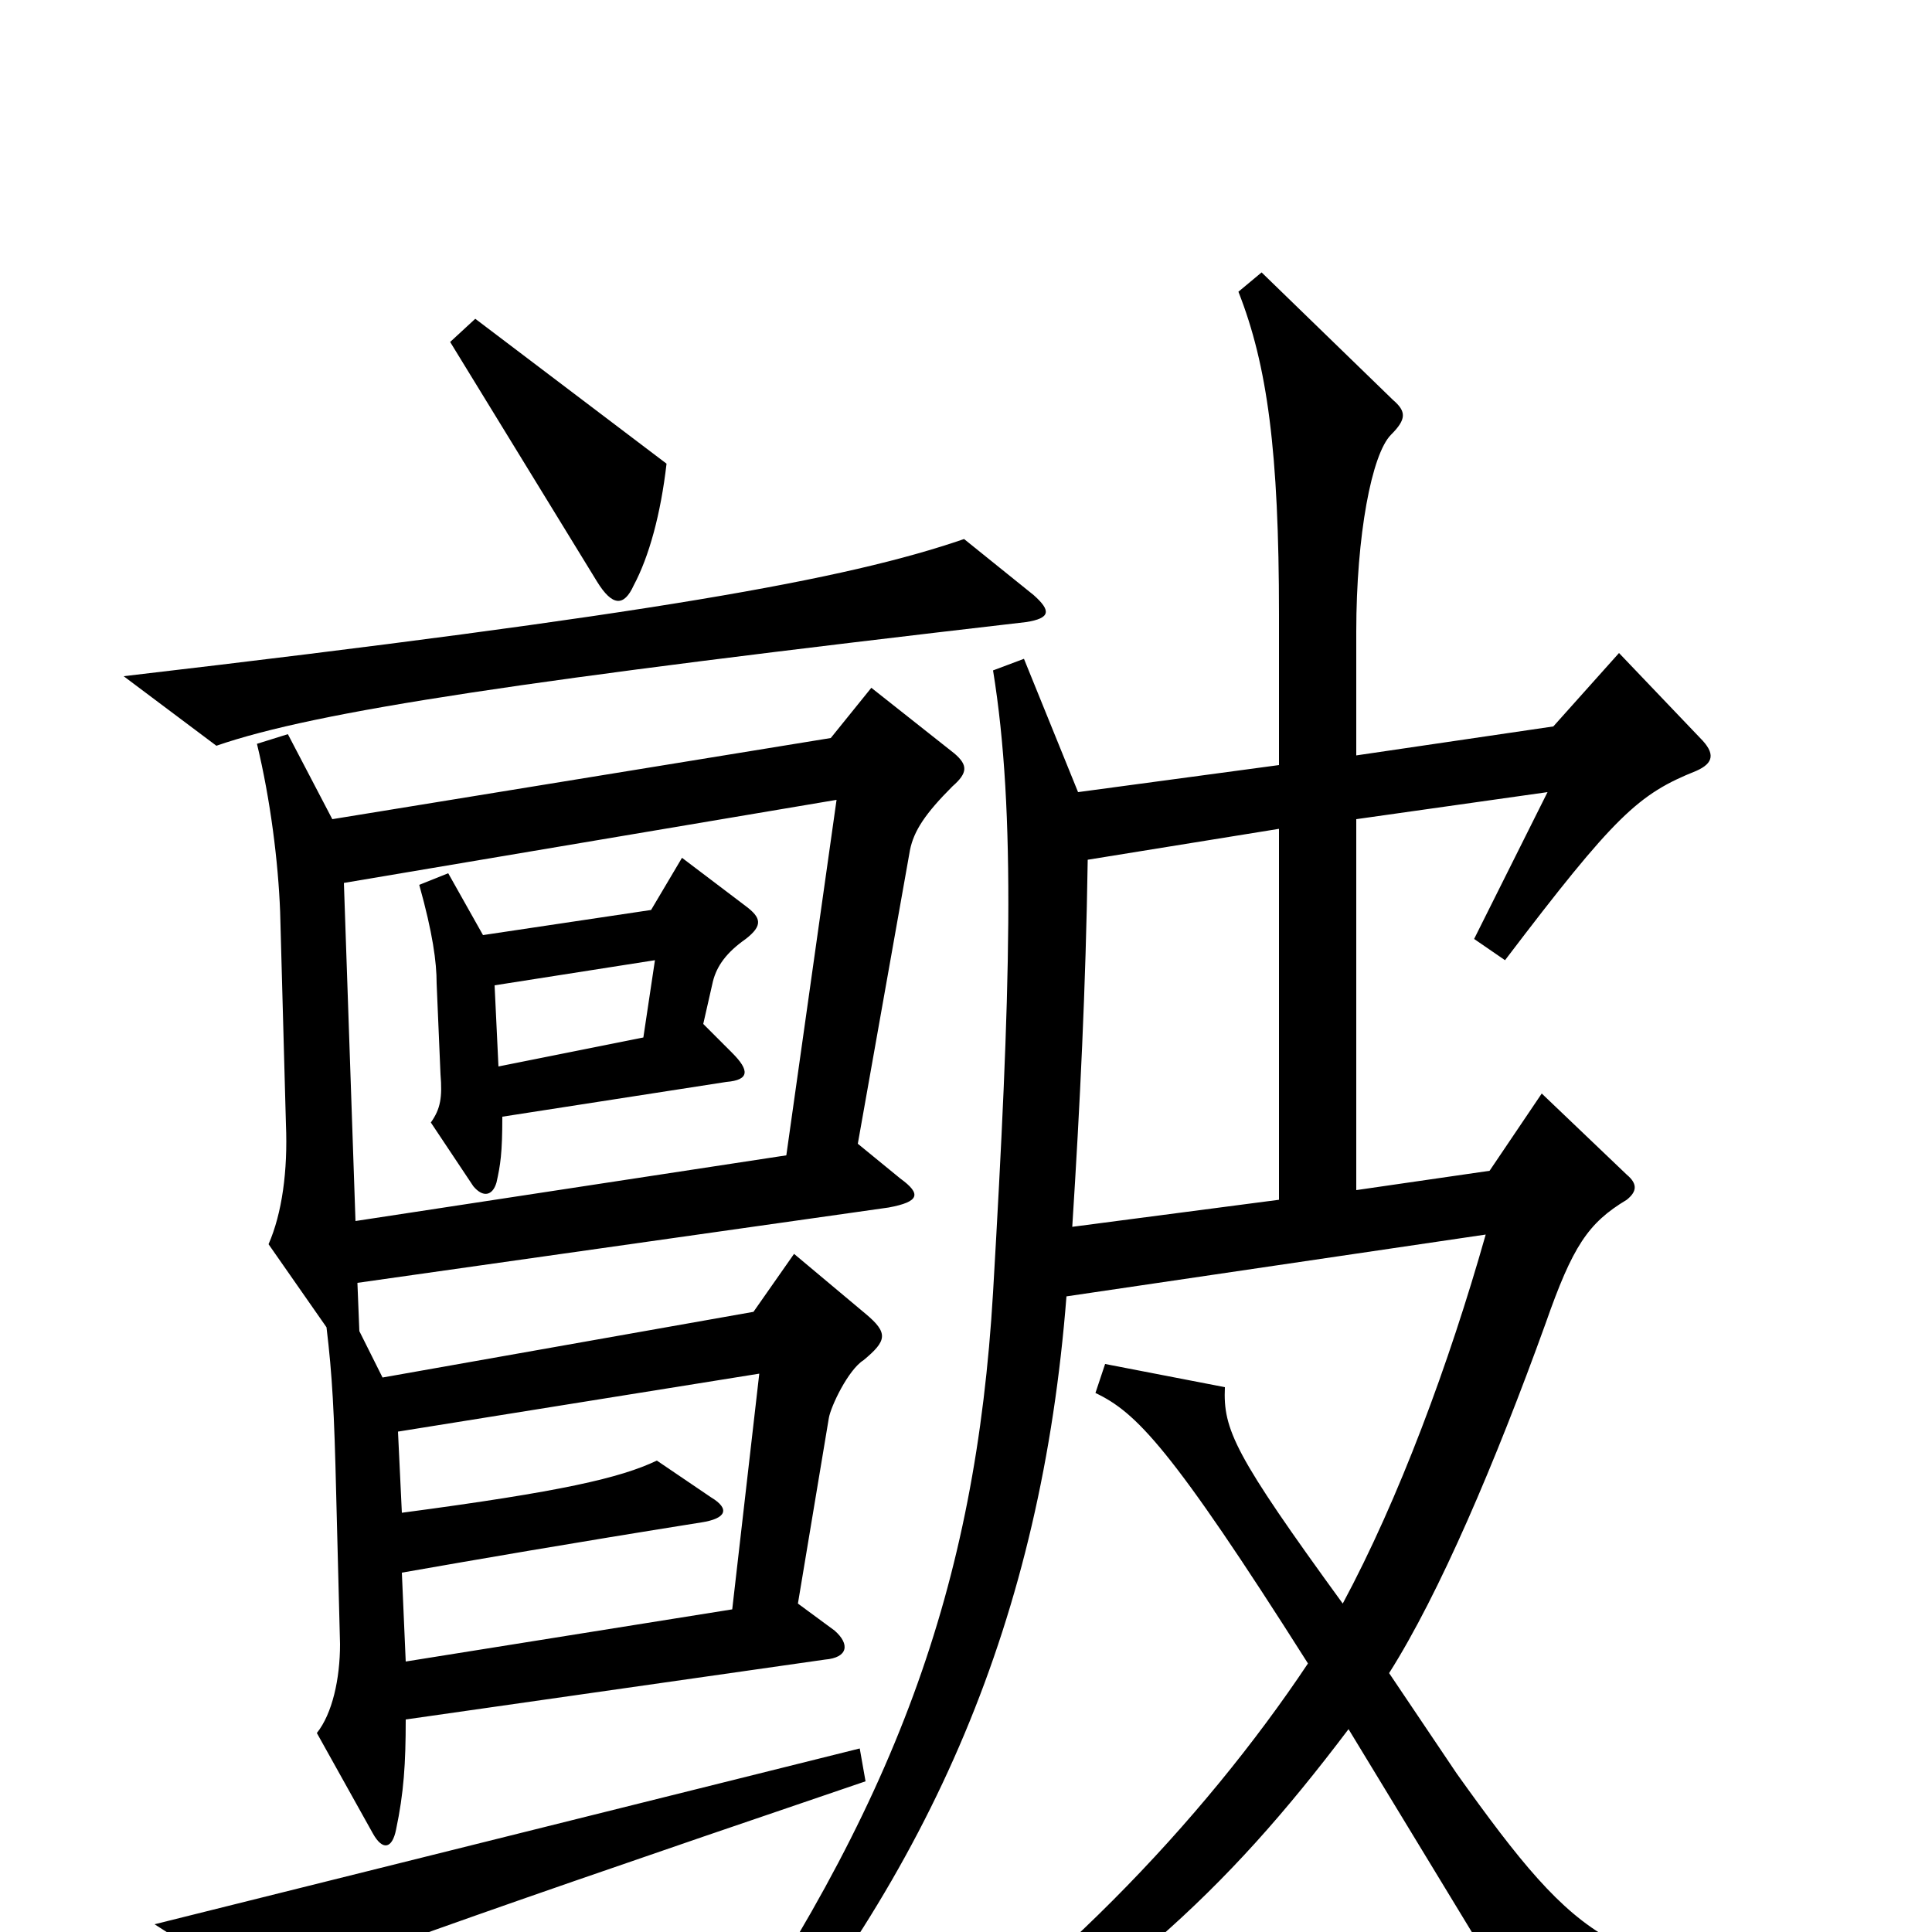 <svg xmlns="http://www.w3.org/2000/svg" viewBox="0 -1000 1000 1000">
	<path fill="#000000" d="M345 -760L246 -835L233 -823L309 -699C317 -686 323 -686 328 -697C336 -712 342 -734 345 -760ZM535 -692L499 -721C438 -700 338 -682 64 -650L112 -614C164 -632 272 -648 531 -678C544 -680 544 -684 535 -692ZM947 24C836 20 819 9 754 -82L719 -134C745 -175 774 -243 800 -315C814 -355 822 -367 842 -379C847 -383 848 -387 842 -392L798 -434L771 -394L702 -384V-576L801 -590L763 -514L779 -503C836 -578 848 -589 878 -601C887 -605 888 -610 880 -618L838 -662L804 -624L702 -609V-673C702 -723 710 -765 720 -775C728 -783 728 -787 721 -793L653 -859L641 -849C656 -811 662 -766 662 -682V-604L558 -590L530 -659L514 -653C526 -579 523 -486 514 -331C505 -179 464 -65 361 82L376 93C483 -32 539 -163 552 -329L769 -361C750 -294 724 -224 695 -170C639 -247 633 -260 634 -282L572 -294L567 -279C588 -269 606 -251 677 -139C623 -58 540 30 442 92L451 109C579 30 633 -19 698 -105L794 53L945 42ZM494 -610L451 -644L430 -618L172 -576L149 -620L133 -615C140 -586 144 -554 145 -528L148 -418C149 -394 146 -372 139 -356L169 -313C172 -288 173 -269 174 -227L176 -149C176 -131 172 -113 164 -103L193 -51C198 -42 203 -43 205 -53C209 -72 210 -87 210 -110L427 -141C439 -142 440 -149 432 -156L413 -170L429 -266C430 -272 439 -291 447 -296C459 -306 460 -310 448 -320L411 -351L390 -321L198 -287L186 -311L185 -336L460 -375C476 -378 477 -382 466 -390L444 -408L471 -560C473 -570 479 -579 493 -593C501 -600 501 -604 494 -610ZM448 -78L445 -95L80 -4L138 33C160 22 198 7 448 -78ZM433 -586L407 -402L184 -368L178 -543ZM662 -379L555 -365C559 -428 562 -489 563 -555L662 -571ZM393 -289L379 -167L210 -140L208 -186C248 -193 294 -201 363 -212C376 -214 378 -219 368 -225L340 -244C321 -235 291 -228 208 -217L206 -259ZM386 -514C395 -521 394 -525 386 -531L353 -556L337 -529L250 -516L232 -548L217 -542C224 -517 226 -502 226 -491L228 -444C229 -432 228 -426 223 -419L245 -386C250 -380 255 -381 257 -388C259 -397 260 -403 260 -422L376 -440C388 -441 388 -446 379 -455L364 -470L369 -492C371 -500 376 -507 386 -514ZM339 -503L333 -463L258 -448L256 -490Z"/>
</svg>